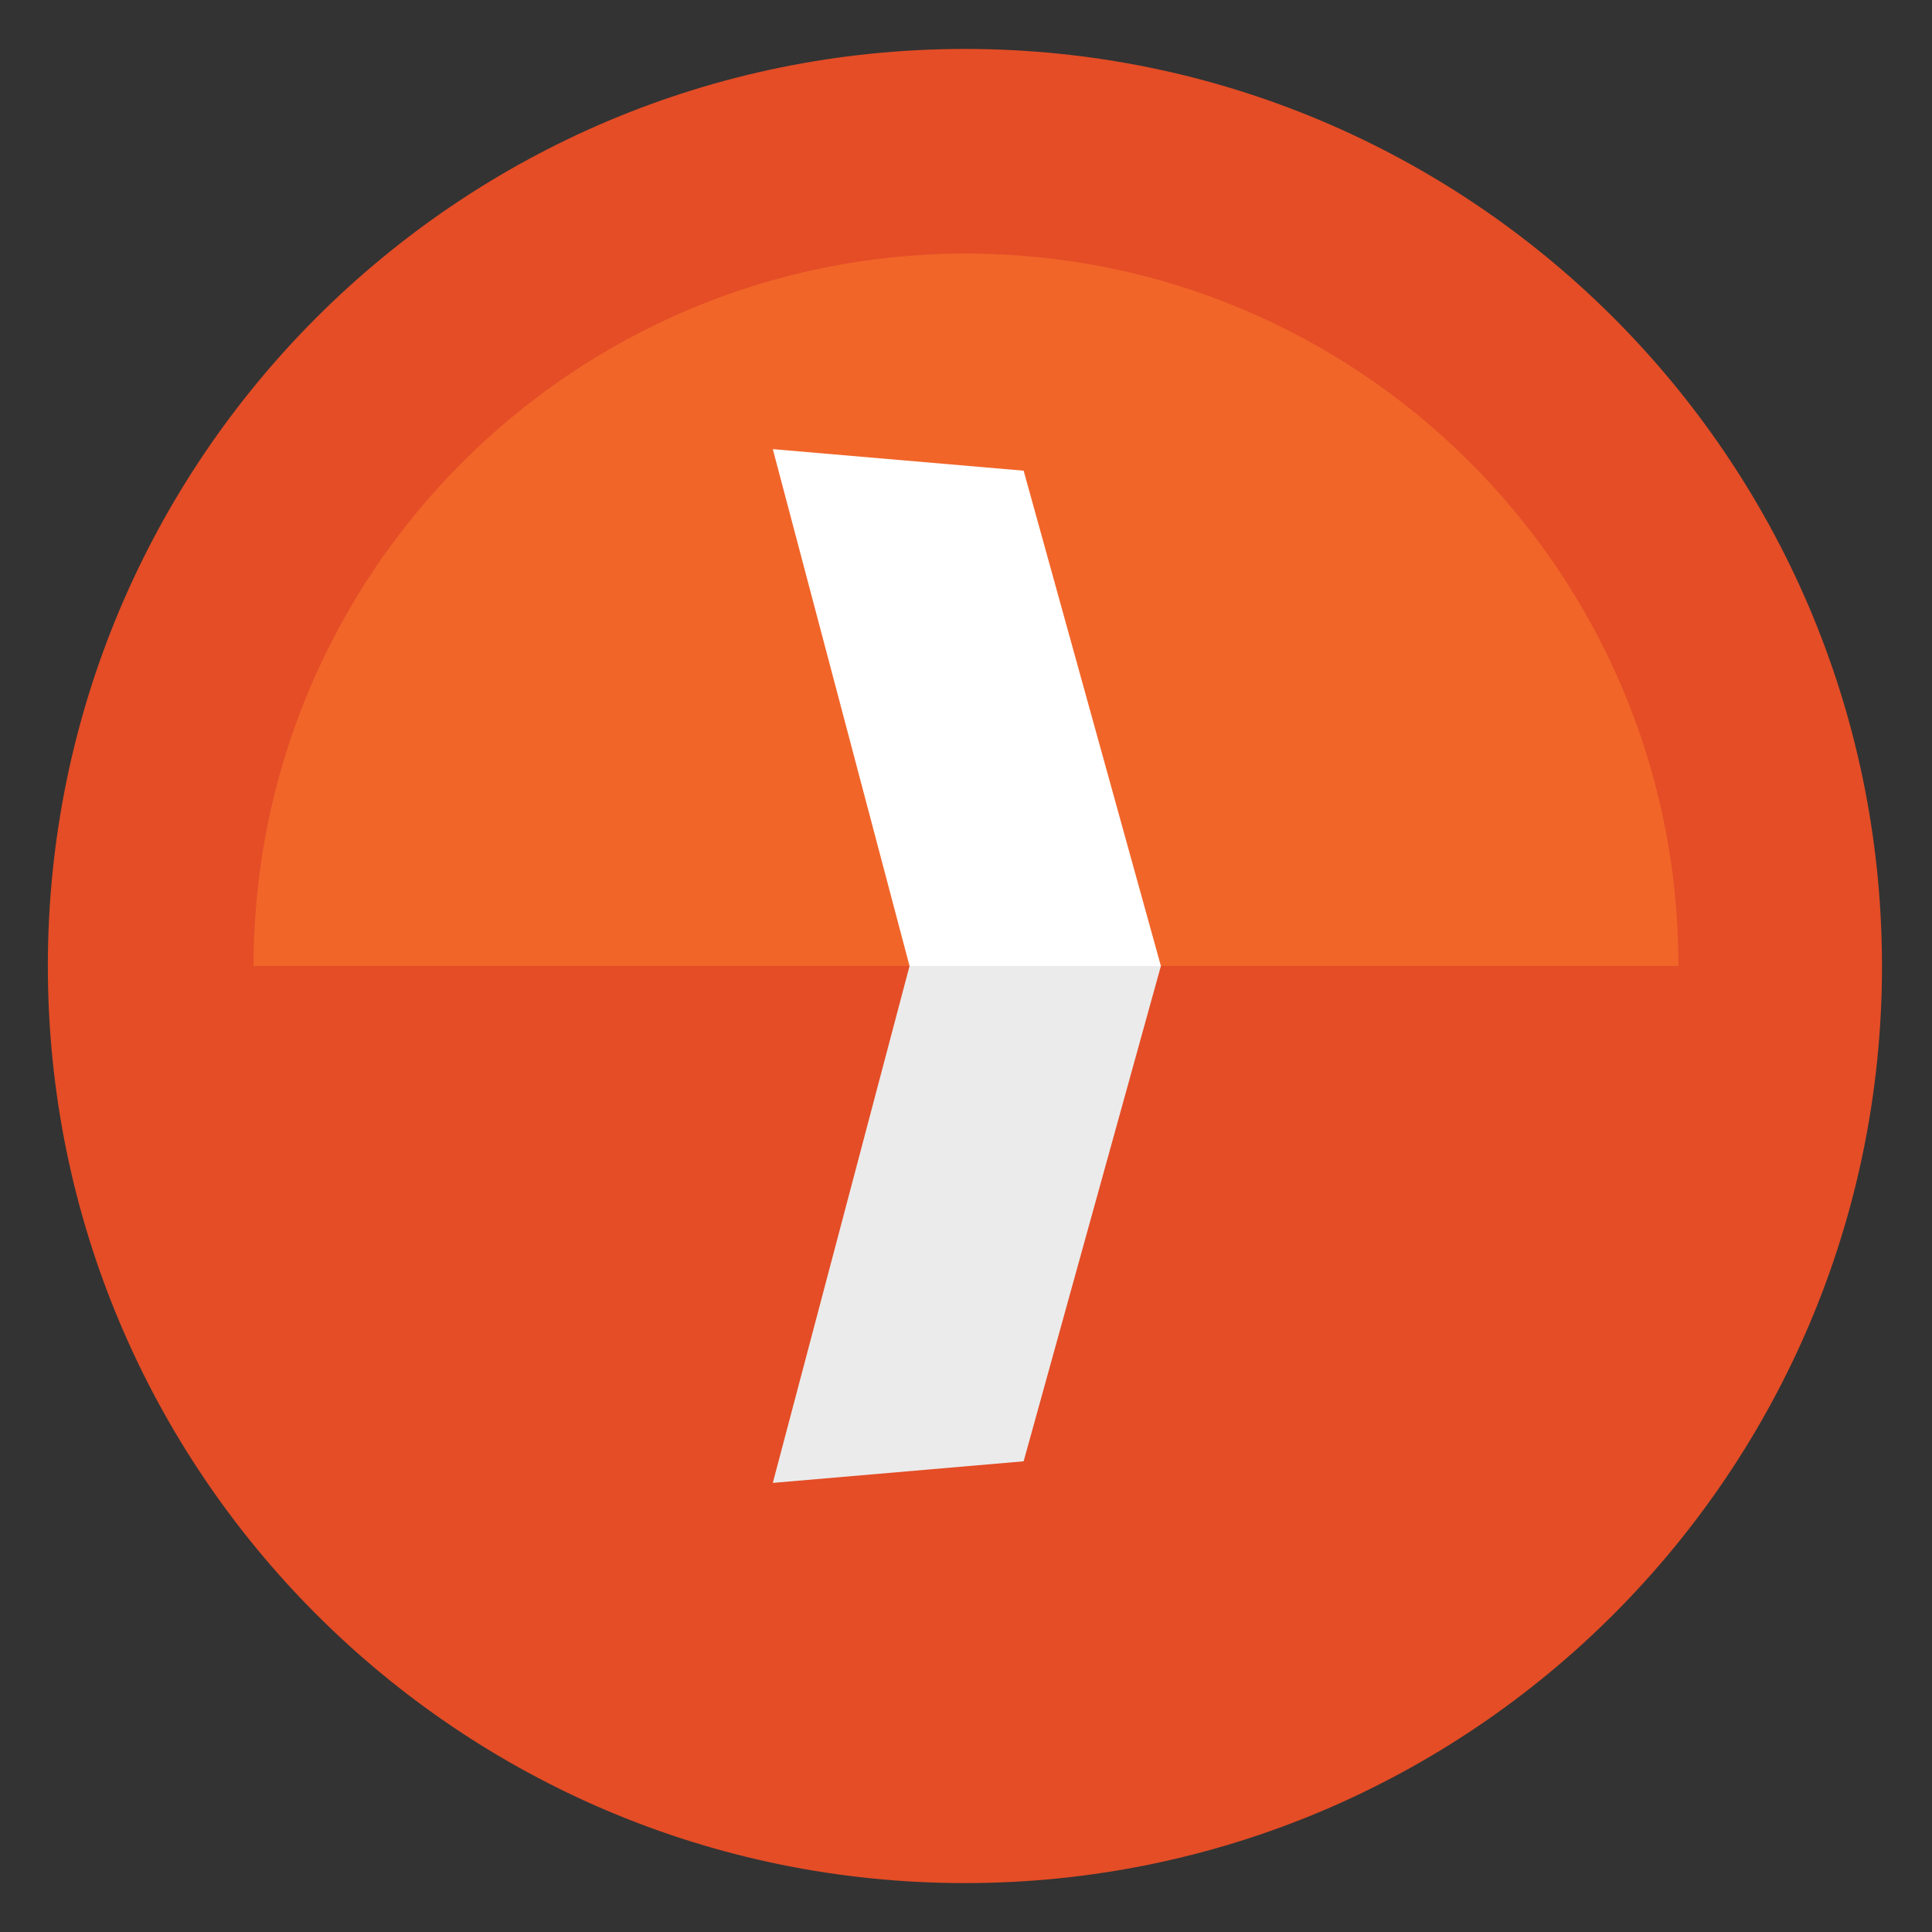 <?xml version="1.0" encoding="UTF-8" standalone="no"?>
<!-- Created with Inkscape (http://www.inkscape.org/) -->

<svg
   xmlns:dc="http://purl.org/dc/elements/1.1/"
   xmlns:cc="http://creativecommons.org/ns#"
   xmlns:rdf="http://www.w3.org/1999/02/22-rdf-syntax-ns#"
   xmlns:svg="http://www.w3.org/2000/svg"
   xmlns="http://www.w3.org/2000/svg"
   xmlns:sodipodi="http://sodipodi.sourceforge.net/DTD/sodipodi-0.dtd"
   xmlns:inkscape="http://www.inkscape.org/namespaces/inkscape"
   width="40"
   height="40"
   id="svg2"
   version="1.1"
   inkscape:version="0.48.2 r9819"
   sodipodi:docname="play.svg">
  <rect width="100%" height="100%" fill="#333333" stroke="none"/>
  <defs
     id="defs4" />
  <sodipodi:namedview
     id="base"
     pagecolor="#ffffff"
     bordercolor="#666666"
     borderopacity="1.0"
     inkscape:pageopacity="0.0"
     inkscape:pageshadow="2"
     inkscape:zoom="6.6434892"
     inkscape:cx="60.884698"
     inkscape:cy="39.425351"
     inkscape:document-units="px"
     inkscape:current-layer="layer1"
     showgrid="false"
     inkscape:window-width="1855"
     inkscape:window-height="1058"
     inkscape:window-x="1737"
     inkscape:window-y="-8"
     inkscape:window-maximized="1" />
  <g
     inkscape:label="Layer 1"
     inkscape:groupmode="layer"
     id="layer1"
     transform="translate(0,-1012.362)">
    <rect
       style="fill:#c10b1e;fill-opacity:1;stroke:none"
       id="rect2985"
       width="55.453"
       height="54.815"
       x="-215.093"
       y="934.437" />
    <polygon
       transform="matrix(0,-0.098,0.098,0,69.193,1053.919)"
       style="fill:#e44d26"
       points="255.778,512 107.644,470.877 74.633,100.62 437.367,100.62 404.321,470.819 "
       id="polygon6" />
    <polygon
       transform="matrix(0,-0.098,0.098,0,69.193,1053.919)"
       style="fill:#f16529"
       points="256,130.894 256,480.523 376.03,447.246 404.27,130.894 "
       id="polygon8" />
    <polygon
       transform="matrix(0,-0.098,0.098,0,69.193,1053.919)"
       style="fill:#ebebeb"
       points="256,313.627 256,268.217 195.91,268.217 191.76,221.716 256,221.716 256,176.305 255.843,176.305 142.132,176.305 143.219,188.488 154.38,313.627 "
       id="polygon10" />
    <polygon
       transform="matrix(0,-0.098,0.098,0,69.193,1053.919)"
       style="fill:#ebebeb"
       points="255.801,386.206 205.227,372.55 201.994,336.333 177.419,336.333 156.409,336.333 162.771,407.634 255.791,433.457 256,433.399 256,386.153 "
       id="polygon12" />
    <polygon
       transform="matrix(0,-0.098,0.098,0,69.193,1053.919)"
       style="fill:#ffffff"
       points="360.291,280.411 361.399,268.217 349.162,268.217 255.843,268.217 255.843,313.627 311.761,313.627 306.49,372.521 255.843,386.191 255.843,433.435 348.937,407.634 349.62,399.962 "
       id="polygon22" />
    <polygon
       transform="matrix(0,-0.098,0.098,0,69.193,1053.919)"
       style="fill:#ffffff"
       points="369.597,176.305 255.843,176.305 255.843,204.509 255.843,221.605 255.843,221.716 365.385,221.716 365.385,221.716 365.531,221.716 366.442,211.509 368.511,188.488 "
       id="polygon24" />
    <g
       id="g3071"
       transform="translate(3.5369511e-5,-3.4256802e-5)">
      <path
         sodipodi:type="arc"
         style="fill:#e44d26;fill-opacity:1;stroke:none"
         id="path3073"
         sodipodi:cx="53.5863"
         sodipodi:cy="0.02626016"
         sodipodi:rx="31.910942"
         sodipodi:ry="31.910942"
         d="m 85.497,0.026 c 0,17.624 -14.287,31.911 -31.911,31.911 -17.624,0 -31.911,-14.287 -31.911,-31.911 0,-17.624 14.287,-31.911 31.911,-31.911 17.555,0 31.813,14.18 31.91,31.735"
         transform="matrix(0.595,0,0,0.595,-11.906,1032.347)"
         sodipodi:start="0"
         sodipodi:end="6.2776594"
         sodipodi:open="true" />
      <path
         style="fill:#f16529;fill-opacity:1;stroke:none"
         d="M 20,5.25 C 11.858,5.25 5.25,11.858 5.25,20 l 29.5,0 0,-0.094 C 34.705,11.796 28.11,5.25 20,5.25 z"
         transform="translate(0,1012.362)"
         id="path3075"
         inkscape:connector-curvature="0" />
      <path
         style="fill:#ffffff"
         d="m 18.831,1032.362 5.204,0 -2.842,-10.255 L 16,1021.661 z"
         id="path3077"
         inkscape:connector-curvature="0"
         sodipodi:nodetypes="ccccc" />
      <path
         sodipodi:nodetypes="ccccc"
         inkscape:connector-curvature="0"
         id="path3079"
         d="m 18.831,1032.362 5.204,0 -2.842,10.255 L 16,1043.064 z"
         style="fill:#ebebeb;fill-opacity:1" />
    </g>
    <g
       id="g3103"
       transform="matrix(0,1,-1,0,1052.362,1061.362)">
      <path
         sodipodi:open="true"
         sodipodi:end="6.2776594"
         sodipodi:start="0"
         transform="matrix(0.595,0,0,0.595,-11.906,1032.347)"
         d="m 85.497,0.026 c 0,17.624 -14.287,31.911 -31.911,31.911 -17.624,0 -31.911,-14.287 -31.911,-31.911 0,-17.624 14.287,-31.911 31.911,-31.911 17.555,0 31.813,14.18 31.91,31.735"
         sodipodi:ry="31.910942"
         sodipodi:rx="31.910942"
         sodipodi:cy="0.02626016"
         sodipodi:cx="53.5863"
         id="path3020"
         style="fill:#e44d26;fill-opacity:1;stroke:none"
         sodipodi:type="arc" />
      <path
         id="path3055"
         d="m 20,1017.612 c -8.142,0 -14.75,6.608 -14.75,14.75 l 29.5,0 0,-0.094 C 34.705,1024.158 28.11,1017.612 20,1017.612 z"
         style="fill:#f16529;fill-opacity:1;stroke:none"
         inkscape:connector-curvature="0" />
    </g>
    <g
       id="g3133"
       transform="matrix(0,0.654,-0.837,0,884.51,1068.272)">
      <path
         transform="translate(0,1012.362)"
         id="polygon6-4"
         d="m 12.594,13.469 0,6.531 14.812,0 -1.469,-5.344 -13.344,-1.188 z"
         style="fill:#ffffff"
         inkscape:connector-curvature="0" />
      <path
         inkscape:connector-curvature="0"
         style="fill:#ebebeb;fill-opacity:1"
         d="m 12.594,1038.893 0,-6.531 14.812,0 -1.469,5.344 -13.344,1.188 z"
         id="path3131" />
    </g>
  </g>
</svg>
